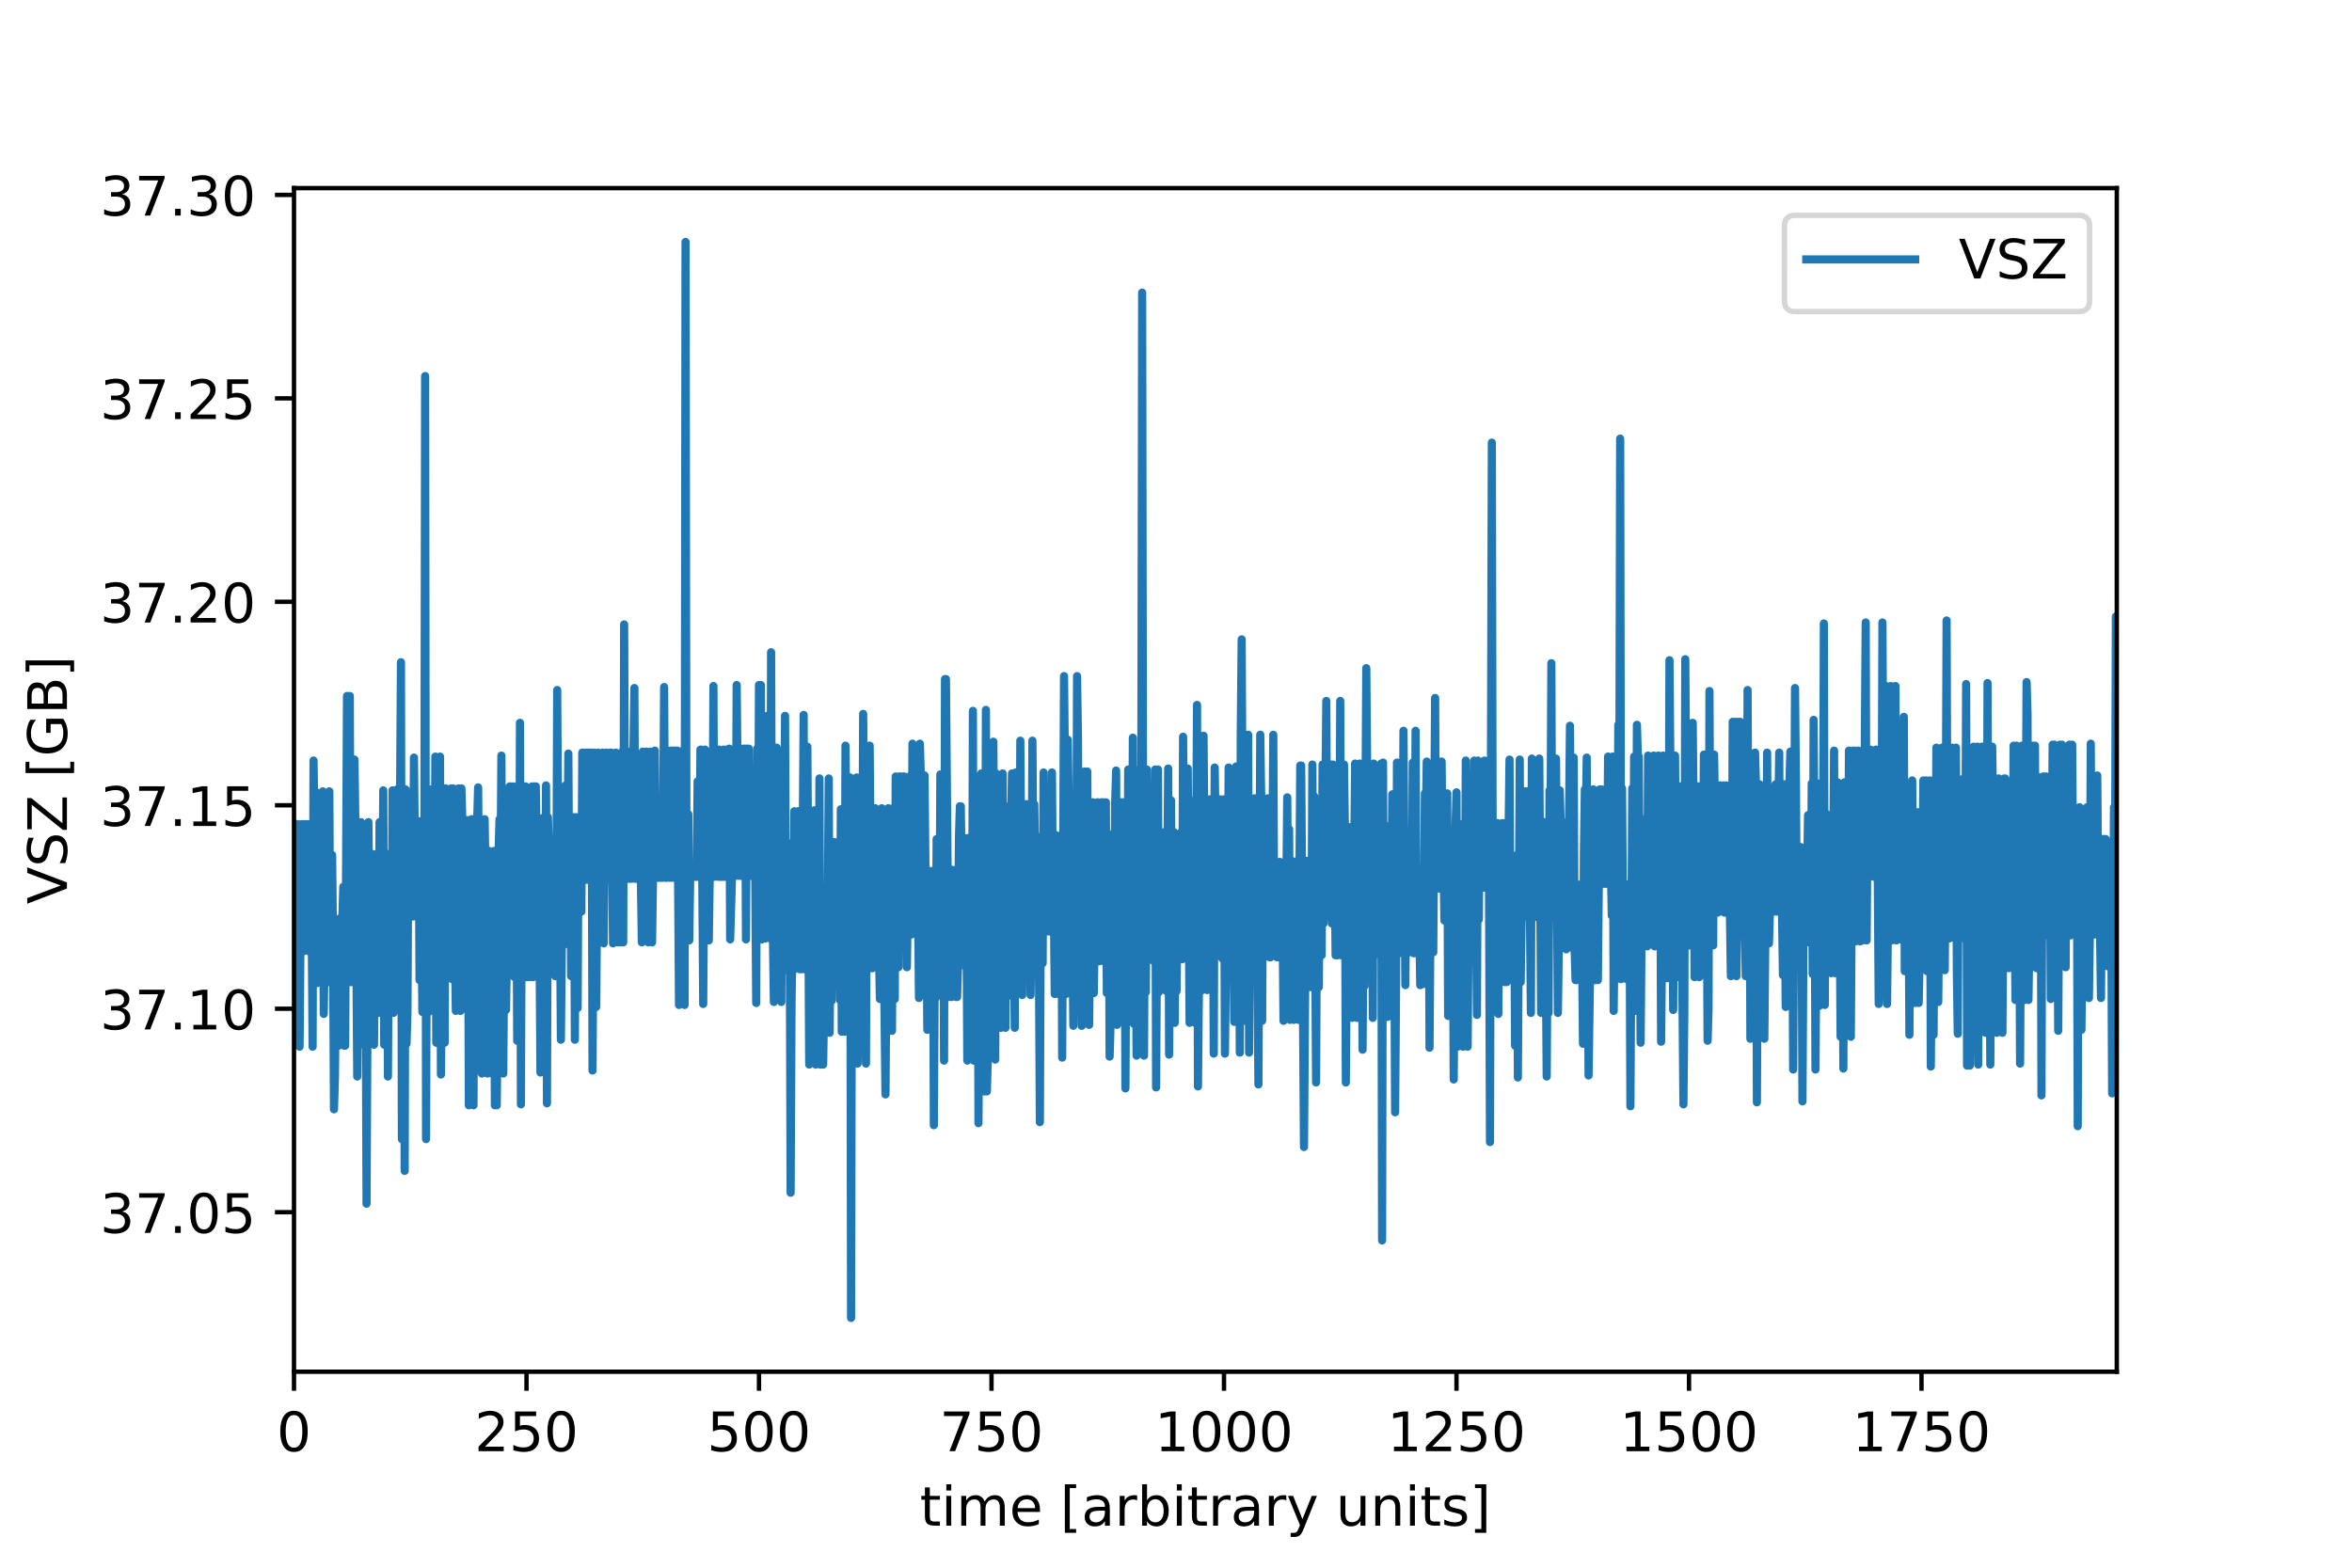 <?xml version="1.0" encoding="utf-8" standalone="no"?>
<!DOCTYPE svg PUBLIC "-//W3C//DTD SVG 1.1//EN"
  "http://www.w3.org/Graphics/SVG/1.1/DTD/svg11.dtd">
<!-- Created with matplotlib (https://matplotlib.org/) -->
<svg height="288pt" version="1.1" viewBox="0 0 432 288" width="432pt" xmlns="http://www.w3.org/2000/svg" xmlns:xlink="http://www.w3.org/1999/xlink">
 <defs>
  <style type="text/css">
*{stroke-linecap:butt;stroke-linejoin:round;}
  </style>
 </defs>
 <g id="figure_1">
  <g id="patch_1">
   <path d="M 0 288 
L 432 288 
L 432 0 
L 0 0 
z
" style="fill:#ffffff;"/>
  </g>
  <g id="axes_1">
   <g id="patch_2">
    <path d="M 54 252 
L 388.8 252 
L 388.8 34.56 
L 54 34.56 
z
" style="fill:#ffffff;"/>
   </g>
   <g id="matplotlib.axis_1">
    <g id="xtick_1">
     <g id="line2d_1">
      <defs>
       <path d="M 0 0 
L 0 3.5 
" id="m93a7a3a502" style="stroke:#000000;stroke-width:0.8;"/>
      </defs>
      <g>
       <use style="stroke:#000000;stroke-width:0.8;" x="54" xlink:href="#m93a7a3a502" y="252"/>
      </g>
     </g>
     <g id="text_1">
      <!-- 0 -->
      <defs>
       <path d="M 31.781 66.406 
Q 24.172 66.406 20.328 58.906 
Q 16.5 51.422 16.5 36.375 
Q 16.5 21.391 20.328 13.891 
Q 24.172 6.391 31.781 6.391 
Q 39.453 6.391 43.281 13.891 
Q 47.125 21.391 47.125 36.375 
Q 47.125 51.422 43.281 58.906 
Q 39.453 66.406 31.781 66.406 
z
M 31.781 74.219 
Q 44.047 74.219 50.516 64.516 
Q 56.984 54.828 56.984 36.375 
Q 56.984 17.969 50.516 8.266 
Q 44.047 -1.422 31.781 -1.422 
Q 19.531 -1.422 13.062 8.266 
Q 6.594 17.969 6.594 36.375 
Q 6.594 54.828 13.062 64.516 
Q 19.531 74.219 31.781 74.219 
z
" id="DejaVuSans-48"/>
      </defs>
      <g transform="translate(50.819 266.598)scale(0.1 -0.1)">
       <use xlink:href="#DejaVuSans-48"/>
      </g>
     </g>
    </g>
    <g id="xtick_2">
     <g id="line2d_2">
      <g>
       <use style="stroke:#000000;stroke-width:0.8;" x="96.704" xlink:href="#m93a7a3a502" y="252"/>
      </g>
     </g>
     <g id="text_2">
      <!-- 250 -->
      <defs>
       <path d="M 19.188 8.297 
L 53.609 8.297 
L 53.609 0 
L 7.328 0 
L 7.328 8.297 
Q 12.938 14.109 22.625 23.891 
Q 32.328 33.688 34.812 36.531 
Q 39.547 41.844 41.422 45.531 
Q 43.312 49.219 43.312 52.781 
Q 43.312 58.594 39.234 62.25 
Q 35.156 65.922 28.609 65.922 
Q 23.969 65.922 18.812 64.312 
Q 13.672 62.703 7.812 59.422 
L 7.812 69.391 
Q 13.766 71.781 18.938 73 
Q 24.125 74.219 28.422 74.219 
Q 39.75 74.219 46.484 68.547 
Q 53.219 62.891 53.219 53.422 
Q 53.219 48.922 51.531 44.891 
Q 49.859 40.875 45.406 35.406 
Q 44.188 33.984 37.641 27.219 
Q 31.109 20.453 19.188 8.297 
z
" id="DejaVuSans-50"/>
       <path d="M 10.797 72.906 
L 49.516 72.906 
L 49.516 64.594 
L 19.828 64.594 
L 19.828 46.734 
Q 21.969 47.469 24.109 47.828 
Q 26.266 48.188 28.422 48.188 
Q 40.625 48.188 47.75 41.5 
Q 54.891 34.812 54.891 23.391 
Q 54.891 11.625 47.562 5.094 
Q 40.234 -1.422 26.906 -1.422 
Q 22.312 -1.422 17.547 -0.641 
Q 12.797 0.141 7.719 1.703 
L 7.719 11.625 
Q 12.109 9.234 16.797 8.062 
Q 21.484 6.891 26.703 6.891 
Q 35.156 6.891 40.078 11.328 
Q 45.016 15.766 45.016 23.391 
Q 45.016 31 40.078 35.438 
Q 35.156 39.891 26.703 39.891 
Q 22.75 39.891 18.812 39.016 
Q 14.891 38.141 10.797 36.281 
z
" id="DejaVuSans-53"/>
      </defs>
      <g transform="translate(87.16 266.598)scale(0.1 -0.1)">
       <use xlink:href="#DejaVuSans-50"/>
       <use x="63.623" xlink:href="#DejaVuSans-53"/>
       <use x="127.246" xlink:href="#DejaVuSans-48"/>
      </g>
     </g>
    </g>
    <g id="xtick_3">
     <g id="line2d_3">
      <g>
       <use style="stroke:#000000;stroke-width:0.8;" x="139.408" xlink:href="#m93a7a3a502" y="252"/>
      </g>
     </g>
     <g id="text_3">
      <!-- 500 -->
      <g transform="translate(129.864 266.598)scale(0.1 -0.1)">
       <use xlink:href="#DejaVuSans-53"/>
       <use x="63.623" xlink:href="#DejaVuSans-48"/>
       <use x="127.246" xlink:href="#DejaVuSans-48"/>
      </g>
     </g>
    </g>
    <g id="xtick_4">
     <g id="line2d_4">
      <g>
       <use style="stroke:#000000;stroke-width:0.8;" x="182.112" xlink:href="#m93a7a3a502" y="252"/>
      </g>
     </g>
     <g id="text_4">
      <!-- 750 -->
      <defs>
       <path d="M 8.203 72.906 
L 55.078 72.906 
L 55.078 68.703 
L 28.609 0 
L 18.312 0 
L 43.219 64.594 
L 8.203 64.594 
z
" id="DejaVuSans-55"/>
      </defs>
      <g transform="translate(172.568 266.598)scale(0.1 -0.1)">
       <use xlink:href="#DejaVuSans-55"/>
       <use x="63.623" xlink:href="#DejaVuSans-53"/>
       <use x="127.246" xlink:href="#DejaVuSans-48"/>
      </g>
     </g>
    </g>
    <g id="xtick_5">
     <g id="line2d_5">
      <g>
       <use style="stroke:#000000;stroke-width:0.8;" x="224.816" xlink:href="#m93a7a3a502" y="252"/>
      </g>
     </g>
     <g id="text_5">
      <!-- 1000 -->
      <defs>
       <path d="M 12.406 8.297 
L 28.516 8.297 
L 28.516 63.922 
L 10.984 60.406 
L 10.984 69.391 
L 28.422 72.906 
L 38.281 72.906 
L 38.281 8.297 
L 54.391 8.297 
L 54.391 0 
L 12.406 0 
z
" id="DejaVuSans-49"/>
      </defs>
      <g transform="translate(212.091 266.598)scale(0.1 -0.1)">
       <use xlink:href="#DejaVuSans-49"/>
       <use x="63.623" xlink:href="#DejaVuSans-48"/>
       <use x="127.246" xlink:href="#DejaVuSans-48"/>
       <use x="190.869" xlink:href="#DejaVuSans-48"/>
      </g>
     </g>
    </g>
    <g id="xtick_6">
     <g id="line2d_6">
      <g>
       <use style="stroke:#000000;stroke-width:0.8;" x="267.52" xlink:href="#m93a7a3a502" y="252"/>
      </g>
     </g>
     <g id="text_6">
      <!-- 1250 -->
      <g transform="translate(254.795 266.598)scale(0.1 -0.1)">
       <use xlink:href="#DejaVuSans-49"/>
       <use x="63.623" xlink:href="#DejaVuSans-50"/>
       <use x="127.246" xlink:href="#DejaVuSans-53"/>
       <use x="190.869" xlink:href="#DejaVuSans-48"/>
      </g>
     </g>
    </g>
    <g id="xtick_7">
     <g id="line2d_7">
      <g>
       <use style="stroke:#000000;stroke-width:0.8;" x="310.224" xlink:href="#m93a7a3a502" y="252"/>
      </g>
     </g>
     <g id="text_7">
      <!-- 1500 -->
      <g transform="translate(297.499 266.598)scale(0.1 -0.1)">
       <use xlink:href="#DejaVuSans-49"/>
       <use x="63.623" xlink:href="#DejaVuSans-53"/>
       <use x="127.246" xlink:href="#DejaVuSans-48"/>
       <use x="190.869" xlink:href="#DejaVuSans-48"/>
      </g>
     </g>
    </g>
    <g id="xtick_8">
     <g id="line2d_8">
      <g>
       <use style="stroke:#000000;stroke-width:0.8;" x="352.929" xlink:href="#m93a7a3a502" y="252"/>
      </g>
     </g>
     <g id="text_8">
      <!-- 1750 -->
      <g transform="translate(340.204 266.598)scale(0.1 -0.1)">
       <use xlink:href="#DejaVuSans-49"/>
       <use x="63.623" xlink:href="#DejaVuSans-55"/>
       <use x="127.246" xlink:href="#DejaVuSans-53"/>
       <use x="190.869" xlink:href="#DejaVuSans-48"/>
      </g>
     </g>
    </g>
    <g id="text_9">
     <!-- time [arbitrary units] -->
     <defs>
      <path d="M 18.312 70.219 
L 18.312 54.688 
L 36.812 54.688 
L 36.812 47.703 
L 18.312 47.703 
L 18.312 18.016 
Q 18.312 11.328 20.141 9.422 
Q 21.969 7.516 27.594 7.516 
L 36.812 7.516 
L 36.812 0 
L 27.594 0 
Q 17.188 0 13.234 3.875 
Q 9.281 7.766 9.281 18.016 
L 9.281 47.703 
L 2.688 47.703 
L 2.688 54.688 
L 9.281 54.688 
L 9.281 70.219 
z
" id="DejaVuSans-116"/>
      <path d="M 9.422 54.688 
L 18.406 54.688 
L 18.406 0 
L 9.422 0 
z
M 9.422 75.984 
L 18.406 75.984 
L 18.406 64.594 
L 9.422 64.594 
z
" id="DejaVuSans-105"/>
      <path d="M 52 44.188 
Q 55.375 50.25 60.062 53.125 
Q 64.75 56 71.094 56 
Q 79.641 56 84.281 50.016 
Q 88.922 44.047 88.922 33.016 
L 88.922 0 
L 79.891 0 
L 79.891 32.719 
Q 79.891 40.578 77.094 44.375 
Q 74.312 48.188 68.609 48.188 
Q 61.625 48.188 57.562 43.547 
Q 53.516 38.922 53.516 30.906 
L 53.516 0 
L 44.484 0 
L 44.484 32.719 
Q 44.484 40.625 41.703 44.406 
Q 38.922 48.188 33.109 48.188 
Q 26.219 48.188 22.156 43.531 
Q 18.109 38.875 18.109 30.906 
L 18.109 0 
L 9.078 0 
L 9.078 54.688 
L 18.109 54.688 
L 18.109 46.188 
Q 21.188 51.219 25.484 53.609 
Q 29.781 56 35.688 56 
Q 41.656 56 45.828 52.969 
Q 50 49.953 52 44.188 
z
" id="DejaVuSans-109"/>
      <path d="M 56.203 29.594 
L 56.203 25.203 
L 14.891 25.203 
Q 15.484 15.922 20.484 11.062 
Q 25.484 6.203 34.422 6.203 
Q 39.594 6.203 44.453 7.469 
Q 49.312 8.734 54.109 11.281 
L 54.109 2.781 
Q 49.266 0.734 44.188 -0.344 
Q 39.109 -1.422 33.891 -1.422 
Q 20.797 -1.422 13.156 6.188 
Q 5.516 13.812 5.516 26.812 
Q 5.516 40.234 12.766 48.109 
Q 20.016 56 32.328 56 
Q 43.359 56 49.781 48.891 
Q 56.203 41.797 56.203 29.594 
z
M 47.219 32.234 
Q 47.125 39.594 43.094 43.984 
Q 39.062 48.391 32.422 48.391 
Q 24.906 48.391 20.391 44.141 
Q 15.875 39.891 15.188 32.172 
z
" id="DejaVuSans-101"/>
      <path id="DejaVuSans-32"/>
      <path d="M 8.594 75.984 
L 29.297 75.984 
L 29.297 69 
L 17.578 69 
L 17.578 -6.203 
L 29.297 -6.203 
L 29.297 -13.188 
L 8.594 -13.188 
z
" id="DejaVuSans-91"/>
      <path d="M 34.281 27.484 
Q 23.391 27.484 19.188 25 
Q 14.984 22.516 14.984 16.5 
Q 14.984 11.719 18.141 8.906 
Q 21.297 6.109 26.703 6.109 
Q 34.188 6.109 38.703 11.406 
Q 43.219 16.703 43.219 25.484 
L 43.219 27.484 
z
M 52.203 31.203 
L 52.203 0 
L 43.219 0 
L 43.219 8.297 
Q 40.141 3.328 35.547 0.953 
Q 30.953 -1.422 24.312 -1.422 
Q 15.922 -1.422 10.953 3.297 
Q 6 8.016 6 15.922 
Q 6 25.141 12.172 29.828 
Q 18.359 34.516 30.609 34.516 
L 43.219 34.516 
L 43.219 35.406 
Q 43.219 41.609 39.141 45 
Q 35.062 48.391 27.688 48.391 
Q 23 48.391 18.547 47.266 
Q 14.109 46.141 10.016 43.891 
L 10.016 52.203 
Q 14.938 54.109 19.578 55.047 
Q 24.219 56 28.609 56 
Q 40.484 56 46.344 49.844 
Q 52.203 43.703 52.203 31.203 
z
" id="DejaVuSans-97"/>
      <path d="M 41.109 46.297 
Q 39.594 47.172 37.812 47.578 
Q 36.031 48 33.891 48 
Q 26.266 48 22.188 43.047 
Q 18.109 38.094 18.109 28.812 
L 18.109 0 
L 9.078 0 
L 9.078 54.688 
L 18.109 54.688 
L 18.109 46.188 
Q 20.953 51.172 25.484 53.578 
Q 30.031 56 36.531 56 
Q 37.453 56 38.578 55.875 
Q 39.703 55.766 41.062 55.516 
z
" id="DejaVuSans-114"/>
      <path d="M 48.688 27.297 
Q 48.688 37.203 44.609 42.844 
Q 40.531 48.484 33.406 48.484 
Q 26.266 48.484 22.188 42.844 
Q 18.109 37.203 18.109 27.297 
Q 18.109 17.391 22.188 11.75 
Q 26.266 6.109 33.406 6.109 
Q 40.531 6.109 44.609 11.75 
Q 48.688 17.391 48.688 27.297 
z
M 18.109 46.391 
Q 20.953 51.266 25.266 53.625 
Q 29.594 56 35.594 56 
Q 45.562 56 51.781 48.094 
Q 58.016 40.188 58.016 27.297 
Q 58.016 14.406 51.781 6.484 
Q 45.562 -1.422 35.594 -1.422 
Q 29.594 -1.422 25.266 0.953 
Q 20.953 3.328 18.109 8.203 
L 18.109 0 
L 9.078 0 
L 9.078 75.984 
L 18.109 75.984 
z
" id="DejaVuSans-98"/>
      <path d="M 32.172 -5.078 
Q 28.375 -14.844 24.75 -17.812 
Q 21.141 -20.797 15.094 -20.797 
L 7.906 -20.797 
L 7.906 -13.281 
L 13.188 -13.281 
Q 16.891 -13.281 18.938 -11.516 
Q 21 -9.766 23.484 -3.219 
L 25.094 0.875 
L 2.984 54.688 
L 12.5 54.688 
L 29.594 11.922 
L 46.688 54.688 
L 56.203 54.688 
z
" id="DejaVuSans-121"/>
      <path d="M 8.5 21.578 
L 8.5 54.688 
L 17.484 54.688 
L 17.484 21.922 
Q 17.484 14.156 20.5 10.266 
Q 23.531 6.391 29.594 6.391 
Q 36.859 6.391 41.078 11.031 
Q 45.312 15.672 45.312 23.688 
L 45.312 54.688 
L 54.297 54.688 
L 54.297 0 
L 45.312 0 
L 45.312 8.406 
Q 42.047 3.422 37.719 1 
Q 33.406 -1.422 27.688 -1.422 
Q 18.266 -1.422 13.375 4.438 
Q 8.5 10.297 8.5 21.578 
z
M 31.109 56 
z
" id="DejaVuSans-117"/>
      <path d="M 54.891 33.016 
L 54.891 0 
L 45.906 0 
L 45.906 32.719 
Q 45.906 40.484 42.875 44.328 
Q 39.844 48.188 33.797 48.188 
Q 26.516 48.188 22.312 43.547 
Q 18.109 38.922 18.109 30.906 
L 18.109 0 
L 9.078 0 
L 9.078 54.688 
L 18.109 54.688 
L 18.109 46.188 
Q 21.344 51.125 25.703 53.562 
Q 30.078 56 35.797 56 
Q 45.219 56 50.047 50.172 
Q 54.891 44.344 54.891 33.016 
z
" id="DejaVuSans-110"/>
      <path d="M 44.281 53.078 
L 44.281 44.578 
Q 40.484 46.531 36.375 47.5 
Q 32.281 48.484 27.875 48.484 
Q 21.188 48.484 17.844 46.438 
Q 14.5 44.391 14.5 40.281 
Q 14.5 37.156 16.891 35.375 
Q 19.281 33.594 26.516 31.984 
L 29.594 31.297 
Q 39.156 29.25 43.188 25.516 
Q 47.219 21.781 47.219 15.094 
Q 47.219 7.469 41.188 3.016 
Q 35.156 -1.422 24.609 -1.422 
Q 20.219 -1.422 15.453 -0.562 
Q 10.688 0.297 5.422 2 
L 5.422 11.281 
Q 10.406 8.688 15.234 7.391 
Q 20.062 6.109 24.812 6.109 
Q 31.156 6.109 34.562 8.281 
Q 37.984 10.453 37.984 14.406 
Q 37.984 18.062 35.516 20.016 
Q 33.062 21.969 24.703 23.781 
L 21.578 24.516 
Q 13.234 26.266 9.516 29.906 
Q 5.812 33.547 5.812 39.891 
Q 5.812 47.609 11.281 51.797 
Q 16.75 56 26.812 56 
Q 31.781 56 36.172 55.266 
Q 40.578 54.547 44.281 53.078 
z
" id="DejaVuSans-115"/>
      <path d="M 30.422 75.984 
L 30.422 -13.188 
L 9.719 -13.188 
L 9.719 -6.203 
L 21.391 -6.203 
L 21.391 69 
L 9.719 69 
L 9.719 75.984 
z
" id="DejaVuSans-93"/>
     </defs>
     <g transform="translate(168.955 280.277)scale(0.1 -0.1)">
      <use xlink:href="#DejaVuSans-116"/>
      <use x="39.209" xlink:href="#DejaVuSans-105"/>
      <use x="66.992" xlink:href="#DejaVuSans-109"/>
      <use x="164.404" xlink:href="#DejaVuSans-101"/>
      <use x="225.928" xlink:href="#DejaVuSans-32"/>
      <use x="257.715" xlink:href="#DejaVuSans-91"/>
      <use x="296.729" xlink:href="#DejaVuSans-97"/>
      <use x="358.008" xlink:href="#DejaVuSans-114"/>
      <use x="399.121" xlink:href="#DejaVuSans-98"/>
      <use x="462.598" xlink:href="#DejaVuSans-105"/>
      <use x="490.381" xlink:href="#DejaVuSans-116"/>
      <use x="529.59" xlink:href="#DejaVuSans-114"/>
      <use x="570.703" xlink:href="#DejaVuSans-97"/>
      <use x="631.982" xlink:href="#DejaVuSans-114"/>
      <use x="673.096" xlink:href="#DejaVuSans-121"/>
      <use x="732.275" xlink:href="#DejaVuSans-32"/>
      <use x="764.062" xlink:href="#DejaVuSans-117"/>
      <use x="827.441" xlink:href="#DejaVuSans-110"/>
      <use x="890.82" xlink:href="#DejaVuSans-105"/>
      <use x="918.604" xlink:href="#DejaVuSans-116"/>
      <use x="957.812" xlink:href="#DejaVuSans-115"/>
      <use x="1009.912" xlink:href="#DejaVuSans-93"/>
     </g>
    </g>
   </g>
   <g id="matplotlib.axis_2">
    <g id="ytick_1">
     <g id="line2d_9">
      <defs>
       <path d="M 0 0 
L -3.5 0 
" id="mb1dd3cd510" style="stroke:#000000;stroke-width:0.8;"/>
      </defs>
      <g>
       <use style="stroke:#000000;stroke-width:0.8;" x="54" xlink:href="#mb1dd3cd510" y="222.695"/>
      </g>
     </g>
     <g id="text_10">
      <!-- 37.05 -->
      <defs>
       <path d="M 40.578 39.312 
Q 47.656 37.797 51.625 33 
Q 55.609 28.219 55.609 21.188 
Q 55.609 10.406 48.188 4.484 
Q 40.766 -1.422 27.094 -1.422 
Q 22.516 -1.422 17.656 -0.516 
Q 12.797 0.391 7.625 2.203 
L 7.625 11.719 
Q 11.719 9.328 16.594 8.109 
Q 21.484 6.891 26.812 6.891 
Q 36.078 6.891 40.938 10.547 
Q 45.797 14.203 45.797 21.188 
Q 45.797 27.641 41.281 31.266 
Q 36.766 34.906 28.719 34.906 
L 20.219 34.906 
L 20.219 43.016 
L 29.109 43.016 
Q 36.375 43.016 40.234 45.922 
Q 44.094 48.828 44.094 54.297 
Q 44.094 59.906 40.109 62.906 
Q 36.141 65.922 28.719 65.922 
Q 24.656 65.922 20.016 65.031 
Q 15.375 64.156 9.812 62.312 
L 9.812 71.094 
Q 15.438 72.656 20.344 73.438 
Q 25.25 74.219 29.594 74.219 
Q 40.828 74.219 47.359 69.109 
Q 53.906 64.016 53.906 55.328 
Q 53.906 49.266 50.438 45.094 
Q 46.969 40.922 40.578 39.312 
z
" id="DejaVuSans-51"/>
       <path d="M 10.688 12.406 
L 21 12.406 
L 21 0 
L 10.688 0 
z
" id="DejaVuSans-46"/>
      </defs>
      <g transform="translate(18.372 226.495)scale(0.1 -0.1)">
       <use xlink:href="#DejaVuSans-51"/>
       <use x="63.623" xlink:href="#DejaVuSans-55"/>
       <use x="127.246" xlink:href="#DejaVuSans-46"/>
       <use x="159.033" xlink:href="#DejaVuSans-48"/>
       <use x="222.656" xlink:href="#DejaVuSans-53"/>
      </g>
     </g>
    </g>
    <g id="ytick_2">
     <g id="line2d_10">
      <g>
       <use style="stroke:#000000;stroke-width:0.8;" x="54" xlink:href="#mb1dd3cd510" y="185.317"/>
      </g>
     </g>
     <g id="text_11">
      <!-- 37.10 -->
      <g transform="translate(18.372 189.116)scale(0.1 -0.1)">
       <use xlink:href="#DejaVuSans-51"/>
       <use x="63.623" xlink:href="#DejaVuSans-55"/>
       <use x="127.246" xlink:href="#DejaVuSans-46"/>
       <use x="159.033" xlink:href="#DejaVuSans-49"/>
       <use x="222.656" xlink:href="#DejaVuSans-48"/>
      </g>
     </g>
    </g>
    <g id="ytick_3">
     <g id="line2d_11">
      <g>
       <use style="stroke:#000000;stroke-width:0.8;" x="54" xlink:href="#mb1dd3cd510" y="147.938"/>
      </g>
     </g>
     <g id="text_12">
      <!-- 37.15 -->
      <g transform="translate(18.372 151.737)scale(0.1 -0.1)">
       <use xlink:href="#DejaVuSans-51"/>
       <use x="63.623" xlink:href="#DejaVuSans-55"/>
       <use x="127.246" xlink:href="#DejaVuSans-46"/>
       <use x="159.033" xlink:href="#DejaVuSans-49"/>
       <use x="222.656" xlink:href="#DejaVuSans-53"/>
      </g>
     </g>
    </g>
    <g id="ytick_4">
     <g id="line2d_12">
      <g>
       <use style="stroke:#000000;stroke-width:0.8;" x="54" xlink:href="#mb1dd3cd510" y="110.559"/>
      </g>
     </g>
     <g id="text_13">
      <!-- 37.20 -->
      <g transform="translate(18.372 114.359)scale(0.1 -0.1)">
       <use xlink:href="#DejaVuSans-51"/>
       <use x="63.623" xlink:href="#DejaVuSans-55"/>
       <use x="127.246" xlink:href="#DejaVuSans-46"/>
       <use x="159.033" xlink:href="#DejaVuSans-50"/>
       <use x="222.656" xlink:href="#DejaVuSans-48"/>
      </g>
     </g>
    </g>
    <g id="ytick_5">
     <g id="line2d_13">
      <g>
       <use style="stroke:#000000;stroke-width:0.8;" x="54" xlink:href="#mb1dd3cd510" y="73.181"/>
      </g>
     </g>
     <g id="text_14">
      <!-- 37.25 -->
      <g transform="translate(18.372 76.98)scale(0.1 -0.1)">
       <use xlink:href="#DejaVuSans-51"/>
       <use x="63.623" xlink:href="#DejaVuSans-55"/>
       <use x="127.246" xlink:href="#DejaVuSans-46"/>
       <use x="159.033" xlink:href="#DejaVuSans-50"/>
       <use x="222.656" xlink:href="#DejaVuSans-53"/>
      </g>
     </g>
    </g>
    <g id="ytick_6">
     <g id="line2d_14">
      <g>
       <use style="stroke:#000000;stroke-width:0.8;" x="54" xlink:href="#mb1dd3cd510" y="35.802"/>
      </g>
     </g>
     <g id="text_15">
      <!-- 37.30 -->
      <g transform="translate(18.372 39.601)scale(0.1 -0.1)">
       <use xlink:href="#DejaVuSans-51"/>
       <use x="63.623" xlink:href="#DejaVuSans-55"/>
       <use x="127.246" xlink:href="#DejaVuSans-46"/>
       <use x="159.033" xlink:href="#DejaVuSans-51"/>
       <use x="222.656" xlink:href="#DejaVuSans-48"/>
      </g>
     </g>
    </g>
    <g id="text_16">
     <!-- VSZ [GB] -->
     <defs>
      <path d="M 28.609 0 
L 0.781 72.906 
L 11.078 72.906 
L 34.188 11.531 
L 57.328 72.906 
L 67.578 72.906 
L 39.797 0 
z
" id="DejaVuSans-86"/>
      <path d="M 53.516 70.516 
L 53.516 60.891 
Q 47.906 63.578 42.922 64.891 
Q 37.938 66.219 33.297 66.219 
Q 25.25 66.219 20.875 63.094 
Q 16.5 59.969 16.5 54.203 
Q 16.5 49.359 19.406 46.891 
Q 22.312 44.438 30.422 42.922 
L 36.375 41.703 
Q 47.406 39.594 52.656 34.297 
Q 57.906 29 57.906 20.125 
Q 57.906 9.516 50.797 4.047 
Q 43.703 -1.422 29.984 -1.422 
Q 24.812 -1.422 18.969 -0.25 
Q 13.141 0.922 6.891 3.219 
L 6.891 13.375 
Q 12.891 10.016 18.656 8.297 
Q 24.422 6.594 29.984 6.594 
Q 38.422 6.594 43.016 9.906 
Q 47.609 13.234 47.609 19.391 
Q 47.609 24.75 44.312 27.781 
Q 41.016 30.812 33.5 32.328 
L 27.484 33.5 
Q 16.453 35.688 11.516 40.375 
Q 6.594 45.062 6.594 53.422 
Q 6.594 63.094 13.406 68.656 
Q 20.219 74.219 32.172 74.219 
Q 37.312 74.219 42.625 73.281 
Q 47.953 72.359 53.516 70.516 
z
" id="DejaVuSans-83"/>
      <path d="M 5.609 72.906 
L 62.891 72.906 
L 62.891 65.375 
L 16.797 8.297 
L 64.016 8.297 
L 64.016 0 
L 4.5 0 
L 4.5 7.516 
L 50.594 64.594 
L 5.609 64.594 
z
" id="DejaVuSans-90"/>
      <path d="M 59.516 10.406 
L 59.516 29.984 
L 43.406 29.984 
L 43.406 38.094 
L 69.281 38.094 
L 69.281 6.781 
Q 63.578 2.734 56.688 0.656 
Q 49.812 -1.422 42 -1.422 
Q 24.906 -1.422 15.25 8.562 
Q 5.609 18.562 5.609 36.375 
Q 5.609 54.25 15.25 64.234 
Q 24.906 74.219 42 74.219 
Q 49.125 74.219 55.547 72.453 
Q 61.969 70.703 67.391 67.281 
L 67.391 56.781 
Q 61.922 61.422 55.766 63.766 
Q 49.609 66.109 42.828 66.109 
Q 29.438 66.109 22.719 58.641 
Q 16.016 51.172 16.016 36.375 
Q 16.016 21.625 22.719 14.156 
Q 29.438 6.688 42.828 6.688 
Q 48.047 6.688 52.141 7.594 
Q 56.25 8.5 59.516 10.406 
z
" id="DejaVuSans-71"/>
      <path d="M 19.672 34.812 
L 19.672 8.109 
L 35.5 8.109 
Q 43.453 8.109 47.281 11.406 
Q 51.125 14.703 51.125 21.484 
Q 51.125 28.328 47.281 31.562 
Q 43.453 34.812 35.5 34.812 
z
M 19.672 64.797 
L 19.672 42.828 
L 34.281 42.828 
Q 41.5 42.828 45.031 45.531 
Q 48.578 48.25 48.578 53.812 
Q 48.578 59.328 45.031 62.062 
Q 41.5 64.797 34.281 64.797 
z
M 9.812 72.906 
L 35.016 72.906 
Q 46.297 72.906 52.391 68.219 
Q 58.5 63.531 58.5 54.891 
Q 58.5 48.188 55.375 44.234 
Q 52.25 40.281 46.188 39.312 
Q 53.469 37.75 57.5 32.781 
Q 61.531 27.828 61.531 20.406 
Q 61.531 10.641 54.891 5.312 
Q 48.25 0 35.984 0 
L 9.812 0 
z
" id="DejaVuSans-66"/>
     </defs>
     <g transform="translate(12.292 166.095)rotate(-90)scale(0.1 -0.1)">
      <use xlink:href="#DejaVuSans-86"/>
      <use x="68.408" xlink:href="#DejaVuSans-83"/>
      <use x="131.885" xlink:href="#DejaVuSans-90"/>
      <use x="200.391" xlink:href="#DejaVuSans-32"/>
      <use x="232.178" xlink:href="#DejaVuSans-91"/>
      <use x="271.191" xlink:href="#DejaVuSans-71"/>
      <use x="348.682" xlink:href="#DejaVuSans-66"/>
      <use x="417.285" xlink:href="#DejaVuSans-93"/>
     </g>
    </g>
   </g>
   <g id="line2d_15">
    <path clip-path="url(#pb9443d46d5)" d="M 54 151.402 
L 54.171 180.604 
L 54.342 180.607 
L 54.683 151.405 
L 54.854 157.242 
L 55.025 192.288 
L 55.367 151.399 
L 55.537 174.763 
L 55.708 174.766 
L 55.879 151.405 
L 56.221 151.405 
L 56.391 163.085 
L 56.562 151.402 
L 56.733 174.763 
L 56.904 163.085 
L 57.075 168.923 
L 57.246 168.923 
L 57.416 192.288 
L 57.587 139.721 
L 57.758 151.405 
L 57.929 180.604 
L 58.1 145.564 
L 58.27 180.607 
L 58.441 168.926 
L 58.612 180.424 
L 58.783 180.421 
L 59.124 168.746 
L 59.295 145.382 
L 59.466 186.265 
L 59.637 174.584 
L 59.808 174.584 
L 59.979 151.219 
L 60.32 180.424 
L 60.491 145.382 
L 60.662 180.424 
L 60.833 174.584 
L 61.003 157.06 
L 61.174 174.587 
L 61.345 203.789 
L 61.516 197.943 
L 61.687 180.421 
L 61.858 186.265 
L 62.028 174.584 
L 62.199 192.102 
L 62.37 168.743 
L 62.541 174.584 
L 62.712 186.265 
L 62.882 168.741 
L 63.053 162.903 
L 63.224 192.102 
L 63.395 192.108 
L 63.737 127.858 
L 63.907 145.382 
L 64.078 174.584 
L 64.249 127.861 
L 64.42 180.424 
L 64.591 162.903 
L 64.761 180.424 
L 65.103 139.538 
L 65.274 151.222 
L 65.616 197.763 
L 65.786 174.401 
L 66.128 191.925 
L 66.299 151.037 
L 66.47 180.239 
L 66.64 156.877 
L 66.811 174.401 
L 66.982 168.561 
L 67.153 174.401 
L 67.324 221.127 
L 67.665 151.037 
L 68.007 186.082 
L 68.178 162.72 
L 68.349 156.877 
L 68.69 191.925 
L 68.861 174.398 
L 69.032 174.401 
L 69.203 156.877 
L 69.373 156.88 
L 69.544 186.079 
L 69.715 151.04 
L 69.886 180.242 
L 70.057 180.242 
L 70.228 168.558 
L 70.398 145.196 
L 70.569 191.923 
L 71.082 156.88 
L 71.252 197.763 
L 71.423 168.564 
L 71.594 174.398 
L 71.765 156.88 
L 71.936 180.242 
L 72.107 145.196 
L 72.277 186.079 
L 72.448 174.219 
L 72.619 150.851 
L 72.79 174.219 
L 72.961 145.014 
L 73.131 150.86 
L 73.302 174.219 
L 73.644 121.652 
L 73.815 209.261 
L 73.986 197.583 
L 74.156 156.698 
L 74.327 215.102 
L 74.498 145.014 
L 74.669 191.74 
L 74.84 185.897 
L 75.01 150.857 
L 75.352 150.854 
L 75.694 168.378 
L 75.864 168.376 
L 76.035 139.173 
L 76.206 156.698 
L 76.377 156.695 
L 76.719 168.378 
L 76.889 150.854 
L 77.06 180.059 
L 77.231 180.062 
L 77.402 162.535 
L 77.573 185.9 
L 77.743 168.378 
L 77.914 180.056 
L 78.085 69.086 
L 78.256 209.264 
L 78.427 156.698 
L 78.768 185.902 
L 78.939 145.017 
L 79.11 180.059 
L 79.281 150.857 
L 79.452 150.857 
L 79.622 156.512 
L 79.793 174.039 
L 79.964 138.994 
L 80.135 191.557 
L 80.306 179.877 
L 80.477 179.874 
L 80.647 168.196 
L 80.818 138.994 
L 80.989 197.398 
L 81.16 179.877 
L 81.331 150.672 
L 81.501 150.672 
L 81.672 191.557 
L 81.843 144.831 
L 82.014 150.675 
L 82.185 174.036 
L 82.356 156.512 
L 82.526 150.672 
L 82.697 156.515 
L 82.868 144.834 
L 83.039 179.874 
L 83.21 144.834 
L 83.38 168.199 
L 83.551 174.036 
L 83.722 185.717 
L 83.893 156.512 
L 84.064 174.036 
L 84.234 144.834 
L 84.576 185.72 
L 84.747 144.834 
L 84.918 150.672 
L 85.089 179.88 
L 85.259 174.036 
L 85.43 174.036 
L 85.601 179.877 
L 85.772 150.672 
L 85.943 150.675 
L 86.113 203.056 
L 86.284 185.535 
L 86.455 197.215 
L 86.626 150.489 
L 86.968 203.056 
L 87.138 168.01 
L 87.309 162.173 
L 87.48 168.013 
L 87.651 150.489 
L 87.822 144.652 
L 87.992 168.01 
L 88.334 179.694 
L 88.505 197.218 
L 88.676 156.333 
L 88.847 156.33 
L 89.017 150.492 
L 89.188 162.173 
L 89.359 191.375 
L 89.53 197.215 
L 89.871 156.333 
L 90.384 197.215 
L 90.726 156.33 
L 90.896 203.056 
L 91.067 162.17 
L 91.238 203.056 
L 91.409 185.537 
L 91.58 156.33 
L 91.75 150.489 
L 91.921 162.17 
L 92.092 138.811 
L 92.434 197.215 
L 92.775 150.489 
L 92.946 185.535 
L 93.117 173.854 
L 93.288 150.307 
L 93.459 173.671 
L 93.629 144.466 
L 93.8 144.469 
L 93.971 167.831 
L 94.142 173.671 
L 94.313 144.472 
L 94.483 179.512 
L 94.654 173.671 
L 94.825 150.307 
L 94.996 191.192 
L 95.167 173.671 
L 95.338 173.671 
L 95.508 132.786 
L 95.679 202.876 
L 95.85 156.15 
L 96.192 179.514 
L 96.533 144.469 
L 96.704 179.514 
L 97.046 167.834 
L 97.217 179.512 
L 97.387 156.147 
L 97.558 167.831 
L 97.729 144.469 
L 97.9 179.509 
L 98.071 144.469 
L 98.241 156.147 
L 98.412 144.466 
L 98.583 156.147 
L 98.754 150.307 
L 98.925 167.831 
L 99.096 173.671 
L 99.266 197.033 
L 99.608 150.307 
L 99.779 196.85 
L 100.12 179.332 
L 100.291 144.287 
L 100.462 202.694 
L 100.633 150.124 
L 100.804 155.967 
L 101.145 173.489 
L 101.316 161.808 
L 101.487 173.492 
L 101.658 155.965 
L 101.999 179.329 
L 102.17 173.489 
L 102.341 126.763 
L 102.683 179.329 
L 102.853 167.648 
L 103.024 191.007 
L 103.195 173.489 
L 103.366 173.489 
L 103.537 167.645 
L 103.708 173.486 
L 103.878 144.284 
L 104.049 167.648 
L 104.22 161.808 
L 104.391 138.446 
L 104.562 167.648 
L 104.732 150.124 
L 104.903 179.329 
L 105.074 179.326 
L 105.416 150.124 
L 105.587 191.01 
L 105.757 150.124 
L 105.928 185.17 
L 106.099 185.172 
L 106.27 150.127 
L 106.441 150.127 
L 106.782 167.469 
L 106.953 138.264 
L 107.124 161.625 
L 107.295 138.261 
L 107.636 161.625 
L 107.807 138.264 
L 107.978 161.625 
L 108.149 138.261 
L 108.32 161.625 
L 108.49 138.261 
L 108.661 138.264 
L 108.832 196.671 
L 109.174 138.261 
L 109.515 184.99 
L 109.857 138.264 
L 110.199 161.625 
L 110.54 161.625 
L 110.711 138.261 
L 110.882 173.306 
L 111.053 149.942 
L 111.223 161.625 
L 111.394 138.261 
L 111.736 161.625 
L 112.078 138.261 
L 112.248 138.264 
L 112.59 173.306 
L 112.761 161.625 
L 112.932 161.625 
L 113.102 138.261 
L 113.444 173.124 
L 113.615 161.443 
L 113.786 161.443 
L 113.957 173.124 
L 114.127 161.443 
L 114.298 138.081 
L 114.469 173.127 
L 114.64 114.717 
L 114.811 161.443 
L 115.152 161.443 
L 115.323 138.078 
L 115.494 161.446 
L 115.665 161.443 
L 115.836 138.078 
L 116.006 161.443 
L 116.177 138.078 
L 116.348 138.081 
L 116.519 126.398 
L 116.69 161.443 
L 117.031 161.443 
L 117.202 149.759 
L 117.373 149.762 
L 117.544 161.443 
L 117.714 161.443 
L 117.885 173.124 
L 118.056 138.078 
L 118.398 161.443 
L 118.569 161.443 
L 118.739 138.078 
L 119.081 173.124 
L 119.252 161.443 
L 119.423 138.081 
L 119.593 143.919 
L 119.764 173.124 
L 119.935 161.443 
L 120.106 161.443 
L 120.277 137.899 
L 120.448 161.263 
L 120.618 149.58 
L 120.789 161.263 
L 120.96 161.26 
L 121.131 149.58 
L 121.302 161.26 
L 121.643 161.26 
L 121.814 149.58 
L 121.985 126.215 
L 122.156 161.26 
L 122.497 161.26 
L 122.668 137.899 
L 123.01 161.26 
L 123.181 137.896 
L 123.351 161.26 
L 123.522 137.896 
L 123.693 137.896 
L 123.864 161.26 
L 124.035 137.899 
L 124.206 149.58 
L 124.376 137.896 
L 124.718 184.625 
L 124.889 149.58 
L 125.06 149.58 
L 125.23 161.26 
L 125.401 137.896 
L 125.572 172.941 
L 125.743 184.625 
L 125.914 44.444 
L 126.084 161.26 
L 126.255 149.58 
L 126.426 149.58 
L 126.597 172.759 
L 126.768 161.081 
L 127.963 161.078 
L 128.134 143.554 
L 128.305 161.078 
L 128.476 161.078 
L 128.647 137.716 
L 128.818 137.713 
L 129.159 184.442 
L 129.501 137.713 
L 129.672 161.078 
L 129.842 161.078 
L 130.013 149.394 
L 130.184 172.759 
L 130.355 161.078 
L 130.867 161.078 
L 131.038 126.035 
L 131.209 161.078 
L 131.38 137.716 
L 131.551 149.397 
L 131.721 149.397 
L 131.892 161.078 
L 132.063 137.713 
L 132.234 161.078 
L 132.746 161.078 
L 132.917 137.713 
L 133.088 161.081 
L 133.43 137.716 
L 133.771 160.895 
L 133.942 137.531 
L 134.113 172.579 
L 134.454 160.895 
L 134.625 149.212 
L 134.796 160.895 
L 135.138 160.895 
L 135.309 125.85 
L 135.65 160.895 
L 135.821 137.534 
L 135.992 160.895 
L 136.333 160.895 
L 136.504 137.531 
L 136.675 160.895 
L 136.846 137.534 
L 137.017 172.576 
L 137.188 137.534 
L 137.529 137.534 
L 137.7 160.895 
L 138.042 160.895 
L 138.212 149.212 
L 138.383 160.895 
L 138.725 160.895 
L 138.896 184.26 
L 139.067 137.531 
L 139.237 160.895 
L 139.408 125.847 
L 139.579 160.895 
L 139.75 125.85 
L 139.921 172.576 
L 140.091 137.348 
L 140.262 172.394 
L 140.433 137.348 
L 140.604 172.394 
L 140.946 131.508 
L 141.116 160.713 
L 141.458 172.394 
L 141.629 119.827 
L 141.8 166.556 
L 141.97 172.396 
L 142.141 184.074 
L 142.483 172.391 
L 142.654 137.351 
L 142.824 143.189 
L 142.995 143.192 
L 143.166 178.234 
L 143.337 172.391 
L 143.508 184.072 
L 143.679 149.029 
L 143.849 149.029 
L 144.02 160.713 
L 144.191 131.511 
L 144.362 172.394 
L 144.533 178.231 
L 144.703 154.872 
L 145.045 166.553 
L 145.216 219.117 
L 145.387 184.072 
L 145.558 172.394 
L 145.728 178.234 
L 145.899 149.032 
L 146.07 166.556 
L 146.241 154.872 
L 146.412 160.53 
L 146.582 149.029 
L 146.753 149.032 
L 146.924 178.052 
L 147.095 172.211 
L 147.266 178.052 
L 147.607 131.328 
L 147.778 178.054 
L 148.291 137.172 
L 148.632 195.57 
L 148.803 148.847 
L 149.145 160.527 
L 149.316 172.211 
L 149.486 154.69 
L 149.657 148.847 
L 149.828 195.573 
L 149.999 166.368 
L 150.17 189.735 
L 150.34 178.052 
L 150.511 143.006 
L 150.682 195.573 
L 150.853 195.576 
L 151.024 183.892 
L 151.194 195.573 
L 151.365 183.892 
L 151.536 183.889 
L 151.707 172.211 
L 151.878 178.052 
L 152.049 166.371 
L 152.219 143.006 
L 152.39 189.732 
L 152.561 166.371 
L 152.732 183.892 
L 152.903 154.687 
L 153.073 172.208 
L 153.244 154.687 
L 153.415 160.345 
L 153.586 172.029 
L 153.757 172.031 
L 153.928 177.869 
L 154.098 166.188 
L 154.269 183.709 
L 154.44 148.667 
L 154.611 189.55 
L 154.782 172.029 
L 155.123 189.55 
L 155.294 136.983 
L 155.465 154.507 
L 155.636 154.507 
L 155.807 148.667 
L 155.977 172.029 
L 156.148 142.824 
L 156.319 242.116 
L 156.49 160.345 
L 156.661 166.185 
L 156.831 166.188 
L 157.002 177.869 
L 157.173 166.191 
L 157.344 142.824 
L 157.515 195.387 
L 157.686 183.712 
L 157.856 183.709 
L 158.027 148.664 
L 158.198 148.667 
L 158.369 166.188 
L 158.54 131.146 
L 158.71 148.667 
L 159.052 195.387 
L 159.223 154.507 
L 159.394 177.869 
L 159.564 177.869 
L 159.735 136.983 
L 160.077 177.869 
L 160.248 177.869 
L 160.419 148.482 
L 160.589 154.322 
L 160.76 148.484 
L 160.931 177.687 
L 161.273 166.006 
L 161.614 183.527 
L 161.785 177.684 
L 161.956 148.484 
L 162.127 166.006 
L 162.298 171.849 
L 162.639 201.048 
L 162.981 154.325 
L 163.152 148.482 
L 163.322 160.165 
L 163.493 189.364 
L 163.664 177.687 
L 163.835 189.367 
L 164.006 148.484 
L 164.177 160.165 
L 164.347 183.527 
L 164.518 142.644 
L 164.689 166.006 
L 165.031 177.687 
L 165.201 142.644 
L 165.372 142.644 
L 165.714 166.006 
L 165.885 142.641 
L 166.056 142.641 
L 166.226 154.325 
L 166.397 154.325 
L 166.568 177.687 
L 166.739 166.006 
L 166.91 165.823 
L 167.08 165.823 
L 167.251 142.459 
L 167.422 171.666 
L 167.593 136.621 
L 167.764 165.823 
L 167.934 154.14 
L 168.105 154.142 
L 168.276 165.823 
L 168.618 165.823 
L 168.789 183.342 
L 168.959 136.618 
L 169.13 142.459 
L 169.301 165.823 
L 169.472 154.142 
L 169.643 171.664 
L 169.813 142.459 
L 169.984 159.983 
L 170.155 165.826 
L 170.326 189.188 
L 170.668 159.98 
L 170.838 177.501 
L 171.351 159.983 
L 171.522 206.706 
L 171.692 177.504 
L 171.863 183.344 
L 172.034 154.142 
L 172.205 165.823 
L 172.376 165.823 
L 172.547 177.504 
L 172.717 142.276 
L 172.888 148.119 
L 173.059 177.321 
L 173.23 153.96 
L 173.401 194.843 
L 173.571 124.755 
L 173.742 124.755 
L 174.255 183.162 
L 174.426 159.803 
L 174.767 183.162 
L 174.938 159.797 
L 175.109 171.481 
L 175.28 171.481 
L 175.45 165.641 
L 175.621 183.162 
L 175.792 183.162 
L 175.963 177.319 
L 176.134 153.96 
L 176.304 148.119 
L 176.475 148.122 
L 176.817 177.321 
L 177.159 153.96 
L 177.329 171.481 
L 177.5 165.644 
L 177.671 194.84 
L 177.842 153.957 
L 178.013 153.96 
L 178.183 177.321 
L 178.354 153.963 
L 178.525 183.162 
L 178.696 130.595 
L 178.867 194.843 
L 179.038 177.319 
L 179.208 148.119 
L 179.379 159.8 
L 179.55 148.117 
L 179.721 206.341 
L 179.892 171.299 
L 180.062 177.139 
L 180.233 142.094 
L 180.404 153.777 
L 180.575 147.934 
L 180.746 200.501 
L 180.917 188.82 
L 181.087 130.413 
L 181.258 200.501 
L 181.429 194.657 
L 181.771 177.136 
L 181.941 177.139 
L 182.283 142.094 
L 182.454 136.256 
L 182.796 194.66 
L 182.966 142.097 
L 183.137 159.618 
L 183.308 153.777 
L 183.82 188.823 
L 183.991 153.774 
L 184.162 142.094 
L 184.333 177.139 
L 184.504 153.777 
L 184.674 188.82 
L 184.845 153.774 
L 185.016 153.774 
L 185.187 182.979 
L 185.529 147.937 
L 185.699 153.777 
L 185.87 142.097 
L 186.041 177.139 
L 186.212 171.116 
L 186.383 188.82 
L 186.553 141.911 
L 186.724 141.911 
L 186.895 153.595 
L 187.066 176.956 
L 187.237 171.116 
L 187.408 136.074 
L 187.749 182.797 
L 187.92 159.435 
L 188.091 171.116 
L 188.262 147.757 
L 188.774 147.752 
L 188.945 165.278 
L 189.116 159.435 
L 189.287 182.797 
L 189.457 171.116 
L 189.628 136.071 
L 189.799 159.432 
L 189.97 147.754 
L 190.311 171.116 
L 190.482 171.116 
L 190.653 176.956 
L 190.824 176.956 
L 190.995 206.158 
L 191.166 165.276 
L 191.336 153.592 
L 191.507 176.956 
L 191.678 141.911 
L 191.849 165.276 
L 192.02 159.432 
L 192.19 147.752 
L 192.361 171.116 
L 192.532 165.273 
L 192.703 171.113 
L 192.874 171.119 
L 193.215 141.911 
L 193.386 165.093 
L 193.557 165.093 
L 193.728 182.612 
L 193.899 153.409 
L 194.411 182.612 
L 194.582 176.774 
L 194.753 159.25 
L 194.923 153.412 
L 195.094 194.295 
L 195.436 124.207 
L 195.607 141.729 
L 195.778 182.614 
L 195.948 170.934 
L 196.119 135.891 
L 196.802 182.614 
L 196.973 170.934 
L 197.144 188.452 
L 197.315 170.936 
L 197.486 165.093 
L 197.657 176.774 
L 197.827 124.207 
L 197.998 135.891 
L 198.169 182.614 
L 198.34 182.614 
L 198.511 165.093 
L 198.681 188.455 
L 198.852 182.614 
L 199.194 141.731 
L 199.365 170.934 
L 199.706 141.731 
L 199.877 176.591 
L 200.048 188.275 
L 200.219 170.751 
L 200.39 170.751 
L 200.56 153.227 
L 200.731 147.387 
L 200.902 182.432 
L 201.073 170.754 
L 201.244 176.591 
L 201.585 147.387 
L 201.756 176.591 
L 201.927 176.591 
L 202.098 170.751 
L 202.269 147.387 
L 202.439 170.754 
L 202.61 147.387 
L 202.781 176.591 
L 203.123 147.392 
L 203.293 182.429 
L 203.635 153.227 
L 203.806 194.11 
L 203.977 188.275 
L 204.148 159.07 
L 204.318 170.751 
L 204.489 164.911 
L 204.66 176.591 
L 204.831 147.387 
L 205.002 141.552 
L 205.172 188.275 
L 205.343 176.591 
L 205.514 153.227 
L 205.685 176.589 
L 205.856 147.389 
L 206.027 176.589 
L 206.197 147.387 
L 206.368 170.751 
L 206.539 147.389 
L 206.71 199.953 
L 206.881 170.571 
L 207.051 170.569 
L 207.222 141.364 
L 207.393 153.047 
L 207.564 176.409 
L 207.735 176.409 
L 207.906 170.566 
L 208.076 135.526 
L 208.247 188.09 
L 208.418 141.366 
L 208.76 193.93 
L 208.93 170.569 
L 209.101 176.406 
L 209.443 158.888 
L 209.614 153.044 
L 209.784 53.752 
L 209.955 158.888 
L 210.126 193.93 
L 210.297 158.888 
L 210.468 182.249 
L 210.639 141.364 
L 210.809 170.566 
L 210.98 153.047 
L 211.151 170.569 
L 211.322 164.731 
L 211.663 176.409 
L 211.834 153.044 
L 212.005 164.731 
L 212.176 141.364 
L 212.347 199.771 
L 212.688 141.361 
L 212.859 182.249 
L 213.03 164.728 
L 213.201 170.569 
L 213.372 158.888 
L 213.542 170.386 
L 213.713 164.543 
L 213.884 152.862 
L 214.226 182.067 
L 214.567 141.181 
L 214.738 193.748 
L 215.08 147.024 
L 215.251 182.067 
L 215.421 152.862 
L 215.592 152.862 
L 215.763 187.91 
L 215.934 164.546 
L 216.105 182.067 
L 216.276 164.543 
L 216.446 158.705 
L 216.617 170.386 
L 216.788 170.389 
L 216.959 152.865 
L 217.13 176.226 
L 217.3 135.341 
L 217.471 152.862 
L 217.642 152.865 
L 217.813 164.546 
L 217.984 164.546 
L 218.154 141.181 
L 218.496 187.904 
L 218.667 152.859 
L 218.838 176.224 
L 219.35 147.022 
L 219.521 187.907 
L 219.863 129.5 
L 220.033 199.588 
L 220.375 164.363 
L 220.546 170.201 
L 220.717 170.201 
L 220.888 181.881 
L 221.058 135.161 
L 221.4 176.041 
L 221.571 176.044 
L 221.742 181.884 
L 222.083 170.203 
L 222.254 146.839 
L 222.596 176.044 
L 222.767 158.523 
L 222.937 193.565 
L 223.108 141.001 
L 223.279 152.679 
L 223.45 146.839 
L 223.621 170.203 
L 223.791 164.363 
L 223.962 164.366 
L 224.133 146.845 
L 224.304 152.682 
L 224.475 176.044 
L 224.646 152.679 
L 224.816 146.842 
L 224.987 193.565 
L 225.329 164.363 
L 225.5 176.044 
L 225.67 141.001 
L 225.841 176.044 
L 226.012 176.044 
L 226.183 158.52 
L 226.354 170.203 
L 226.524 164.363 
L 226.695 187.725 
L 226.866 181.702 
L 227.037 140.816 
L 227.208 170.021 
L 227.379 164.181 
L 227.549 152.497 
L 227.72 193.383 
L 227.891 134.973 
L 228.062 117.454 
L 228.403 187.542 
L 228.574 140.816 
L 228.745 140.816 
L 228.916 164.181 
L 229.258 134.979 
L 229.428 193.38 
L 229.599 164.181 
L 229.77 164.181 
L 229.941 158.337 
L 230.112 175.859 
L 230.453 146.656 
L 230.624 170.021 
L 230.795 175.859 
L 230.966 175.859 
L 231.137 199.226 
L 231.478 134.976 
L 231.649 146.656 
L 231.82 187.542 
L 231.991 152.497 
L 232.161 175.864 
L 232.332 158.34 
L 232.503 158.337 
L 232.845 146.659 
L 233.186 175.859 
L 233.357 175.861 
L 233.528 152.497 
L 233.699 158.34 
L 233.87 134.979 
L 234.04 170.021 
L 234.382 170.018 
L 234.553 175.861 
L 234.894 175.859 
L 235.065 158.34 
L 235.236 175.859 
L 235.407 170.018 
L 235.578 170.021 
L 235.749 187.542 
L 236.09 158.34 
L 236.261 164.181 
L 236.432 146.477 
L 236.603 169.838 
L 236.773 152.317 
L 236.944 187.36 
L 237.115 158.158 
L 237.286 158.158 
L 237.457 181.522 
L 237.628 187.363 
L 237.798 175.679 
L 237.969 175.676 
L 238.311 158.158 
L 238.482 187.36 
L 238.823 140.634 
L 238.994 140.636 
L 239.507 210.721 
L 239.848 163.998 
L 240.019 158.155 
L 240.19 163.998 
L 240.361 163.998 
L 240.531 169.656 
L 240.702 181.337 
L 240.873 175.499 
L 241.044 140.454 
L 241.215 175.496 
L 241.386 146.291 
L 241.727 198.858 
L 241.898 163.816 
L 242.069 163.816 
L 242.24 181.334 
L 242.41 152.135 
L 242.581 152.135 
L 242.752 175.496 
L 242.923 140.454 
L 243.094 169.656 
L 243.264 163.813 
L 243.606 128.77 
L 243.777 163.816 
L 244.289 163.813 
L 244.46 140.451 
L 244.631 169.656 
L 244.802 140.454 
L 244.973 157.978 
L 245.143 157.975 
L 245.314 175.494 
L 245.485 169.656 
L 245.656 175.494 
L 245.827 152.135 
L 245.998 163.818 
L 246.168 128.767 
L 246.339 175.496 
L 246.51 140.451 
L 246.852 140.451 
L 247.022 152.138 
L 247.193 198.861 
L 247.535 151.952 
L 247.877 151.952 
L 248.389 186.992 
L 248.731 157.793 
L 248.901 140.269 
L 249.072 181.154 
L 249.243 186.995 
L 249.585 146.109 
L 249.756 140.274 
L 249.926 169.476 
L 250.097 163.636 
L 250.268 192.838 
L 250.439 169.473 
L 250.61 181.154 
L 250.951 122.747 
L 251.293 163.636 
L 251.464 163.633 
L 251.634 175.314 
L 251.976 146.109 
L 252.147 186.998 
L 252.318 140.271 
L 252.489 175.314 
L 252.659 146.112 
L 252.83 175.311 
L 253.001 151.952 
L 253.172 175.314 
L 253.343 169.473 
L 253.684 140.269 
L 253.855 227.878 
L 254.026 140.089 
L 254.197 186.812 
L 254.368 157.61 
L 254.538 175.131 
L 254.709 151.767 
L 254.88 186.812 
L 255.222 169.291 
L 255.392 163.451 
L 255.563 163.451 
L 255.734 145.926 
L 255.905 163.453 
L 256.076 169.288 
L 256.247 204.336 
L 256.417 180.972 
L 256.588 140.089 
L 256.759 151.767 
L 256.93 175.134 
L 257.101 169.288 
L 257.271 140.089 
L 257.613 163.451 
L 257.784 134.248 
L 258.126 180.975 
L 258.296 157.61 
L 258.467 175.131 
L 258.809 157.61 
L 258.98 169.291 
L 259.15 163.451 
L 259.321 169.291 
L 259.492 140.086 
L 259.663 175.131 
L 259.834 169.291 
L 260.004 134.248 
L 260.175 175.128 
L 260.517 163.451 
L 260.688 169.291 
L 260.859 180.972 
L 261.029 163.268 
L 261.2 169.108 
L 261.371 180.789 
L 261.542 169.108 
L 261.713 145.744 
L 261.883 151.587 
L 262.054 139.904 
L 262.225 174.949 
L 262.396 151.587 
L 262.567 192.473 
L 262.738 169.111 
L 262.908 169.108 
L 263.079 174.949 
L 263.25 174.949 
L 263.592 128.223 
L 263.762 163.265 
L 264.104 139.906 
L 264.275 139.904 
L 264.446 163.265 
L 264.617 163.268 
L 264.787 139.906 
L 264.958 157.428 
L 265.129 157.428 
L 265.3 169.108 
L 265.641 157.428 
L 265.812 145.747 
L 265.983 186.63 
L 266.154 186.63 
L 266.325 169.106 
L 266.496 163.265 
L 266.666 186.63 
L 266.837 163.268 
L 267.008 198.31 
L 267.35 151.584 
L 267.52 145.561 
L 267.691 192.288 
L 267.862 168.926 
L 268.033 174.766 
L 268.204 174.766 
L 268.545 151.405 
L 268.716 192.288 
L 268.887 151.405 
L 269.058 174.766 
L 269.229 139.721 
L 269.399 157.242 
L 269.57 192.288 
L 269.741 168.926 
L 269.912 163.083 
L 270.083 168.923 
L 270.253 168.929 
L 270.424 174.766 
L 270.595 168.929 
L 270.766 139.724 
L 270.937 163.085 
L 271.108 168.926 
L 271.278 186.447 
L 271.449 139.724 
L 271.62 168.926 
L 271.791 145.561 
L 271.962 163.088 
L 272.132 157.245 
L 272.303 163.083 
L 272.645 139.724 
L 272.816 163.083 
L 272.987 157.242 
L 273.157 163.085 
L 273.328 151.402 
L 273.499 163.085 
L 273.67 209.809 
L 274.011 81.314 
L 274.182 168.926 
L 274.353 151.405 
L 274.524 168.743 
L 274.695 174.581 
L 274.866 151.219 
L 275.036 151.219 
L 275.207 186.267 
L 275.378 162.9 
L 275.549 180.424 
L 275.89 151.219 
L 276.061 157.063 
L 276.232 151.225 
L 276.403 180.427 
L 276.574 174.584 
L 276.744 180.424 
L 277.257 139.541 
L 277.428 174.581 
L 277.599 168.743 
L 277.769 168.743 
L 277.94 174.584 
L 278.111 162.903 
L 278.282 192.105 
L 278.453 162.906 
L 278.623 157.06 
L 278.794 197.945 
L 279.136 139.538 
L 279.307 180.424 
L 279.478 168.741 
L 279.648 168.743 
L 279.99 145.379 
L 280.161 145.382 
L 280.332 162.903 
L 280.502 145.385 
L 280.673 162.903 
L 280.844 162.903 
L 281.015 168.561 
L 281.186 186.082 
L 281.357 139.359 
L 281.527 168.561 
L 281.698 168.558 
L 281.869 151.04 
L 282.04 145.199 
L 282.211 156.88 
L 282.552 156.88 
L 282.723 139.356 
L 283.065 186.082 
L 283.236 162.72 
L 283.406 168.561 
L 283.577 151.037 
L 283.748 151.04 
L 284.09 197.763 
L 284.26 168.561 
L 284.431 186.082 
L 284.602 145.199 
L 284.773 156.88 
L 284.944 121.835 
L 285.114 168.561 
L 285.285 156.88 
L 285.456 156.88 
L 285.627 162.72 
L 285.798 139.362 
L 286.139 186.085 
L 286.31 174.401 
L 286.481 145.196 
L 286.652 151.04 
L 286.823 151.04 
L 286.993 162.72 
L 287.164 162.72 
L 287.335 156.88 
L 287.677 174.404 
L 287.848 168.564 
L 288.018 150.857 
L 288.189 150.854 
L 288.36 133.333 
L 288.531 162.538 
L 288.702 150.857 
L 288.872 174.219 
L 289.043 139.173 
L 289.214 174.222 
L 289.385 180.056 
L 289.556 180.059 
L 289.727 174.216 
L 289.897 162.538 
L 290.068 162.538 
L 290.239 174.219 
L 290.41 168.376 
L 290.581 174.219 
L 290.751 191.743 
L 290.922 156.698 
L 291.093 145.014 
L 291.264 150.857 
L 291.435 139.176 
L 291.776 197.583 
L 292.118 174.222 
L 292.289 180.056 
L 292.46 150.854 
L 292.63 145.017 
L 292.972 180.056 
L 293.143 162.538 
L 293.314 162.538 
L 293.484 180.059 
L 293.826 145.017 
L 293.997 162.535 
L 294.168 145.014 
L 294.339 150.857 
L 294.509 162.355 
L 295.193 162.353 
L 295.363 138.994 
L 295.534 162.355 
L 295.705 150.672 
L 296.047 168.193 
L 296.218 138.991 
L 296.388 185.717 
L 296.73 156.515 
L 296.901 179.877 
L 297.072 174.036 
L 297.242 133.151 
L 297.413 150.672 
L 297.584 80.584 
L 297.755 179.877 
L 297.926 144.834 
L 298.097 168.199 
L 298.267 162.353 
L 298.78 179.877 
L 298.951 179.877 
L 299.292 162.353 
L 299.463 203.241 
L 299.805 144.831 
L 299.976 174.033 
L 300.146 138.994 
L 300.317 185.717 
L 300.488 174.033 
L 300.659 133.153 
L 300.83 138.991 
L 301 138.994 
L 301.342 191.557 
L 301.684 150.489 
L 301.854 168.013 
L 302.196 168.01 
L 302.367 162.173 
L 302.538 173.854 
L 302.709 138.808 
L 303.05 168.013 
L 303.221 168.013 
L 303.392 144.652 
L 303.563 150.492 
L 303.733 138.811 
L 303.904 173.854 
L 304.075 162.17 
L 304.417 162.173 
L 304.588 138.808 
L 304.758 173.854 
L 304.929 150.492 
L 305.1 191.372 
L 305.271 173.854 
L 305.442 138.811 
L 305.612 168.013 
L 305.783 162.176 
L 305.954 168.013 
L 306.125 179.694 
L 306.296 179.694 
L 306.467 168.013 
L 306.637 121.287 
L 306.979 162.176 
L 307.15 162.173 
L 307.321 185.535 
L 307.662 138.808 
L 307.833 162.173 
L 308.004 150.31 
L 308.175 173.671 
L 308.346 179.512 
L 308.516 144.466 
L 308.687 144.466 
L 309.2 202.876 
L 309.37 185.352 
L 309.541 121.105 
L 309.883 167.831 
L 310.054 138.626 
L 310.224 173.671 
L 310.395 173.671 
L 310.566 156.15 
L 310.737 161.99 
L 310.908 132.786 
L 311.079 150.307 
L 311.249 179.512 
L 311.591 150.307 
L 311.762 150.31 
L 311.933 144.463 
L 312.103 179.512 
L 312.274 173.674 
L 312.445 156.153 
L 312.616 150.312 
L 312.787 167.831 
L 312.958 138.626 
L 313.299 167.828 
L 313.47 161.99 
L 313.641 191.192 
L 313.812 185.349 
L 313.982 126.945 
L 314.153 161.988 
L 314.495 173.668 
L 314.666 173.671 
L 314.837 138.626 
L 315.007 150.124 
L 315.178 144.287 
L 315.349 161.808 
L 315.52 167.651 
L 315.861 144.284 
L 316.032 144.287 
L 316.203 161.808 
L 316.374 161.805 
L 316.545 144.284 
L 316.716 167.645 
L 316.886 167.648 
L 317.057 144.287 
L 317.228 155.965 
L 317.399 155.967 
L 317.74 167.648 
L 317.911 179.329 
L 318.082 167.648 
L 318.253 132.603 
L 318.594 167.648 
L 318.765 132.603 
L 318.936 179.329 
L 319.107 167.648 
L 319.278 132.603 
L 319.449 155.97 
L 319.619 132.606 
L 319.79 155.97 
L 319.961 155.967 
L 320.132 144.287 
L 320.644 179.329 
L 320.815 167.648 
L 320.986 126.763 
L 321.157 167.645 
L 321.328 144.287 
L 321.498 190.83 
L 321.669 155.785 
L 321.84 144.101 
L 322.182 173.303 
L 322.352 138.261 
L 322.523 144.101 
L 322.694 202.508 
L 322.865 167.463 
L 323.207 144.101 
L 323.377 149.942 
L 323.719 173.309 
L 323.89 155.785 
L 324.061 190.827 
L 324.231 173.309 
L 324.402 167.466 
L 324.573 138.261 
L 324.744 167.469 
L 324.915 173.309 
L 325.086 167.466 
L 325.256 167.466 
L 325.427 149.942 
L 325.769 167.466 
L 325.94 161.625 
L 326.11 144.104 
L 326.281 167.466 
L 326.452 161.625 
L 326.794 138.261 
L 326.964 167.466 
L 327.135 155.785 
L 327.477 179.147 
L 327.648 144.101 
L 327.989 184.987 
L 328.331 143.919 
L 328.502 173.121 
L 328.673 143.919 
L 328.843 138.078 
L 329.014 161.443 
L 329.185 161.443 
L 329.356 196.485 
L 329.698 126.398 
L 329.868 143.919 
L 330.039 173.124 
L 330.21 173.124 
L 330.381 167.283 
L 330.552 167.283 
L 330.722 155.602 
L 330.893 167.283 
L 331.064 202.326 
L 331.235 173.124 
L 331.747 155.6 
L 331.918 161.443 
L 332.089 149.762 
L 332.26 173.124 
L 332.431 167.283 
L 332.601 167.283 
L 332.772 143.919 
L 332.943 178.964 
L 333.114 132.241 
L 333.285 155.6 
L 333.456 196.485 
L 333.797 143.919 
L 334.139 184.805 
L 334.31 143.922 
L 334.651 173.124 
L 334.822 167.28 
L 334.993 114.534 
L 335.164 184.622 
L 335.334 155.417 
L 335.505 149.58 
L 335.676 167.101 
L 335.847 167.104 
L 336.018 155.42 
L 336.189 161.26 
L 336.359 178.782 
L 336.53 172.938 
L 336.701 161.26 
L 336.872 137.896 
L 337.043 178.779 
L 337.213 178.782 
L 337.384 172.938 
L 337.555 143.739 
L 337.726 161.26 
L 337.897 167.101 
L 338.068 190.462 
L 338.238 184.619 
L 338.409 167.101 
L 338.58 196.306 
L 338.751 143.736 
L 338.922 143.736 
L 339.092 178.782 
L 339.263 155.423 
L 339.434 167.098 
L 339.605 137.896 
L 339.776 143.736 
L 339.947 190.462 
L 340.288 137.899 
L 340.459 167.098 
L 340.63 137.896 
L 340.801 172.941 
L 341.313 137.896 
L 341.484 149.577 
L 341.655 172.941 
L 341.826 149.394 
L 342.167 172.759 
L 342.338 137.713 
L 342.509 137.713 
L 342.68 114.352 
L 342.85 172.759 
L 343.021 149.397 
L 343.192 149.397 
L 343.363 161.078 
L 343.534 137.716 
L 343.704 149.394 
L 344.046 149.394 
L 344.217 161.078 
L 344.388 161.081 
L 344.559 137.713 
L 344.729 161.081 
L 344.9 161.078 
L 345.071 184.442 
L 345.242 178.602 
L 345.413 161.078 
L 345.583 161.075 
L 345.754 114.355 
L 345.925 149.397 
L 346.096 149.397 
L 346.438 126.033 
L 346.608 184.442 
L 346.95 149.394 
L 347.121 161.078 
L 347.292 126.033 
L 347.462 172.759 
L 347.633 149.397 
L 347.975 149.394 
L 348.146 126.035 
L 348.317 172.759 
L 348.487 172.573 
L 348.658 137.531 
L 349 172.576 
L 349.341 160.895 
L 349.683 131.69 
L 349.854 178.417 
L 350.025 172.573 
L 350.196 178.414 
L 350.366 172.576 
L 350.537 160.895 
L 350.708 190.097 
L 350.879 166.736 
L 351.05 184.257 
L 351.22 143.371 
L 351.391 160.895 
L 351.562 155.055 
L 351.733 184.257 
L 352.074 172.576 
L 352.245 149.212 
L 352.416 184.257 
L 352.758 166.736 
L 352.929 160.895 
L 353.099 160.895 
L 353.27 143.371 
L 353.441 160.898 
L 353.612 166.733 
L 353.783 143.371 
L 353.953 178.414 
L 354.124 155.055 
L 354.466 143.371 
L 354.637 195.938 
L 354.978 155.052 
L 355.149 190.1 
L 355.32 160.71 
L 355.491 166.55 
L 355.662 137.348 
L 355.832 172.396 
L 356.003 184.077 
L 356.174 166.553 
L 356.345 166.553 
L 356.687 137.348 
L 356.857 172.394 
L 357.028 160.713 
L 357.199 178.234 
L 357.37 154.87 
L 357.541 113.987 
L 357.711 166.553 
L 357.882 166.55 
L 358.053 172.394 
L 358.566 137.348 
L 358.736 160.713 
L 359.078 172.391 
L 359.249 137.348 
L 359.42 178.234 
L 359.59 189.912 
L 359.761 149.029 
L 359.932 172.394 
L 360.103 166.553 
L 360.274 143.189 
L 360.444 149.032 
L 360.615 166.556 
L 360.786 172.396 
L 360.957 166.553 
L 361.128 125.668 
L 361.299 195.758 
L 361.64 143.189 
L 361.811 195.758 
L 362.153 160.533 
L 362.323 172.211 
L 362.494 137.172 
L 362.665 160.53 
L 362.836 160.53 
L 363.007 172.208 
L 363.178 137.166 
L 363.348 195.573 
L 363.519 148.847 
L 363.69 189.732 
L 364.032 137.166 
L 364.202 148.849 
L 364.373 172.208 
L 364.544 160.53 
L 364.715 189.732 
L 364.886 178.049 
L 365.057 125.485 
L 365.227 172.211 
L 365.398 166.371 
L 365.569 195.573 
L 365.911 137.166 
L 366.081 148.847 
L 366.252 143.009 
L 366.423 160.53 
L 366.594 166.374 
L 366.765 189.732 
L 366.936 154.69 
L 367.106 143.009 
L 367.448 183.892 
L 367.619 166.371 
L 367.79 189.732 
L 368.131 143.009 
L 368.302 143.006 
L 368.473 166.188 
L 368.644 166.188 
L 368.985 177.866 
L 369.156 154.51 
L 369.327 160.345 
L 369.498 154.505 
L 369.669 172.029 
L 369.839 136.986 
L 370.181 183.709 
L 370.352 136.983 
L 370.693 172.031 
L 370.864 160.348 
L 371.035 195.39 
L 371.377 136.983 
L 371.548 142.827 
L 371.718 136.986 
L 371.889 183.709 
L 372.231 125.302 
L 372.402 131.143 
L 372.572 183.709 
L 372.743 172.029 
L 372.914 177.869 
L 373.085 172.031 
L 373.256 172.026 
L 373.427 136.983 
L 373.597 166.188 
L 373.768 136.986 
L 373.939 172.029 
L 374.11 177.872 
L 374.451 166.188 
L 374.622 142.824 
L 374.793 142.827 
L 374.964 201.234 
L 375.135 148.664 
L 375.306 142.641 
L 375.476 166.009 
L 375.647 171.846 
L 375.818 142.644 
L 375.989 154.325 
L 376.16 148.484 
L 376.33 171.849 
L 376.501 154.325 
L 376.672 183.527 
L 377.014 136.804 
L 377.184 177.684 
L 377.355 136.801 
L 377.526 166.006 
L 377.697 160.165 
L 377.868 160.165 
L 378.039 189.37 
L 378.38 136.801 
L 378.551 166.003 
L 378.722 136.804 
L 378.893 166.006 
L 379.063 142.638 
L 379.405 177.687 
L 379.576 148.482 
L 379.747 142.641 
L 379.918 166.006 
L 380.088 136.801 
L 380.259 171.846 
L 380.43 142.641 
L 380.601 136.807 
L 380.772 160.165 
L 380.942 160.165 
L 381.113 154.322 
L 381.284 171.846 
L 381.455 148.484 
L 381.626 206.889 
L 381.797 148.482 
L 381.967 148.299 
L 382.138 183.342 
L 382.309 189.185 
L 382.48 171.664 
L 382.821 159.983 
L 382.992 171.664 
L 383.163 171.661 
L 383.334 148.299 
L 383.505 159.983 
L 383.676 183.344 
L 383.846 171.664 
L 384.017 136.618 
L 384.188 165.82 
L 384.359 154.142 
L 384.7 171.664 
L 384.871 159.983 
L 385.042 171.661 
L 385.213 142.462 
L 385.384 165.823 
L 385.554 165.823 
L 385.725 171.664 
L 385.896 183.344 
L 386.067 154.14 
L 386.409 154.142 
L 386.579 159.983 
L 386.75 154.142 
L 387.092 177.504 
L 387.433 159.986 
L 387.604 171.664 
L 387.775 165.82 
L 387.946 200.866 
L 388.288 148.302 
L 388.458 165.82 
L 388.629 113.257 
L 388.8 159.98 
L 388.8 159.98 
" style="fill:none;stroke:#1f77b4;stroke-linecap:square;stroke-width:1.5;"/>
   </g>
   <g id="patch_3">
    <path d="M 54 252 
L 54 34.56 
" style="fill:none;stroke:#000000;stroke-linecap:square;stroke-linejoin:miter;stroke-width:0.8;"/>
   </g>
   <g id="patch_4">
    <path d="M 388.8 252 
L 388.8 34.56 
" style="fill:none;stroke:#000000;stroke-linecap:square;stroke-linejoin:miter;stroke-width:0.8;"/>
   </g>
   <g id="patch_5">
    <path d="M 54 252 
L 388.8 252 
" style="fill:none;stroke:#000000;stroke-linecap:square;stroke-linejoin:miter;stroke-width:0.8;"/>
   </g>
   <g id="patch_6">
    <path d="M 54 34.56 
L 388.8 34.56 
" style="fill:none;stroke:#000000;stroke-linecap:square;stroke-linejoin:miter;stroke-width:0.8;"/>
   </g>
   <g id="legend_1">
    <g id="patch_7">
     <path d="M 329.761 57.238 
L 381.8 57.238 
Q 383.8 57.238 383.8 55.238 
L 383.8 41.56 
Q 383.8 39.56 381.8 39.56 
L 329.761 39.56 
Q 327.761 39.56 327.761 41.56 
L 327.761 55.238 
Q 327.761 57.238 329.761 57.238 
z
" style="fill:#ffffff;opacity:0.8;stroke:#cccccc;stroke-linejoin:miter;"/>
    </g>
    <g id="line2d_16">
     <path d="M 331.761 47.658 
L 351.761 47.658 
" style="fill:none;stroke:#1f77b4;stroke-linecap:square;stroke-width:1.5;"/>
    </g>
    <g id="line2d_17"/>
    <g id="text_17">
     <!-- VSZ -->
     <g transform="translate(359.761 51.158)scale(0.1 -0.1)">
      <use xlink:href="#DejaVuSans-86"/>
      <use x="68.408" xlink:href="#DejaVuSans-83"/>
      <use x="131.885" xlink:href="#DejaVuSans-90"/>
     </g>
    </g>
   </g>
  </g>
 </g>
 <defs>
  <clipPath id="pb9443d46d5">
   <rect height="217.44" width="334.8" x="54" y="34.56"/>
  </clipPath>
 </defs>
</svg>
